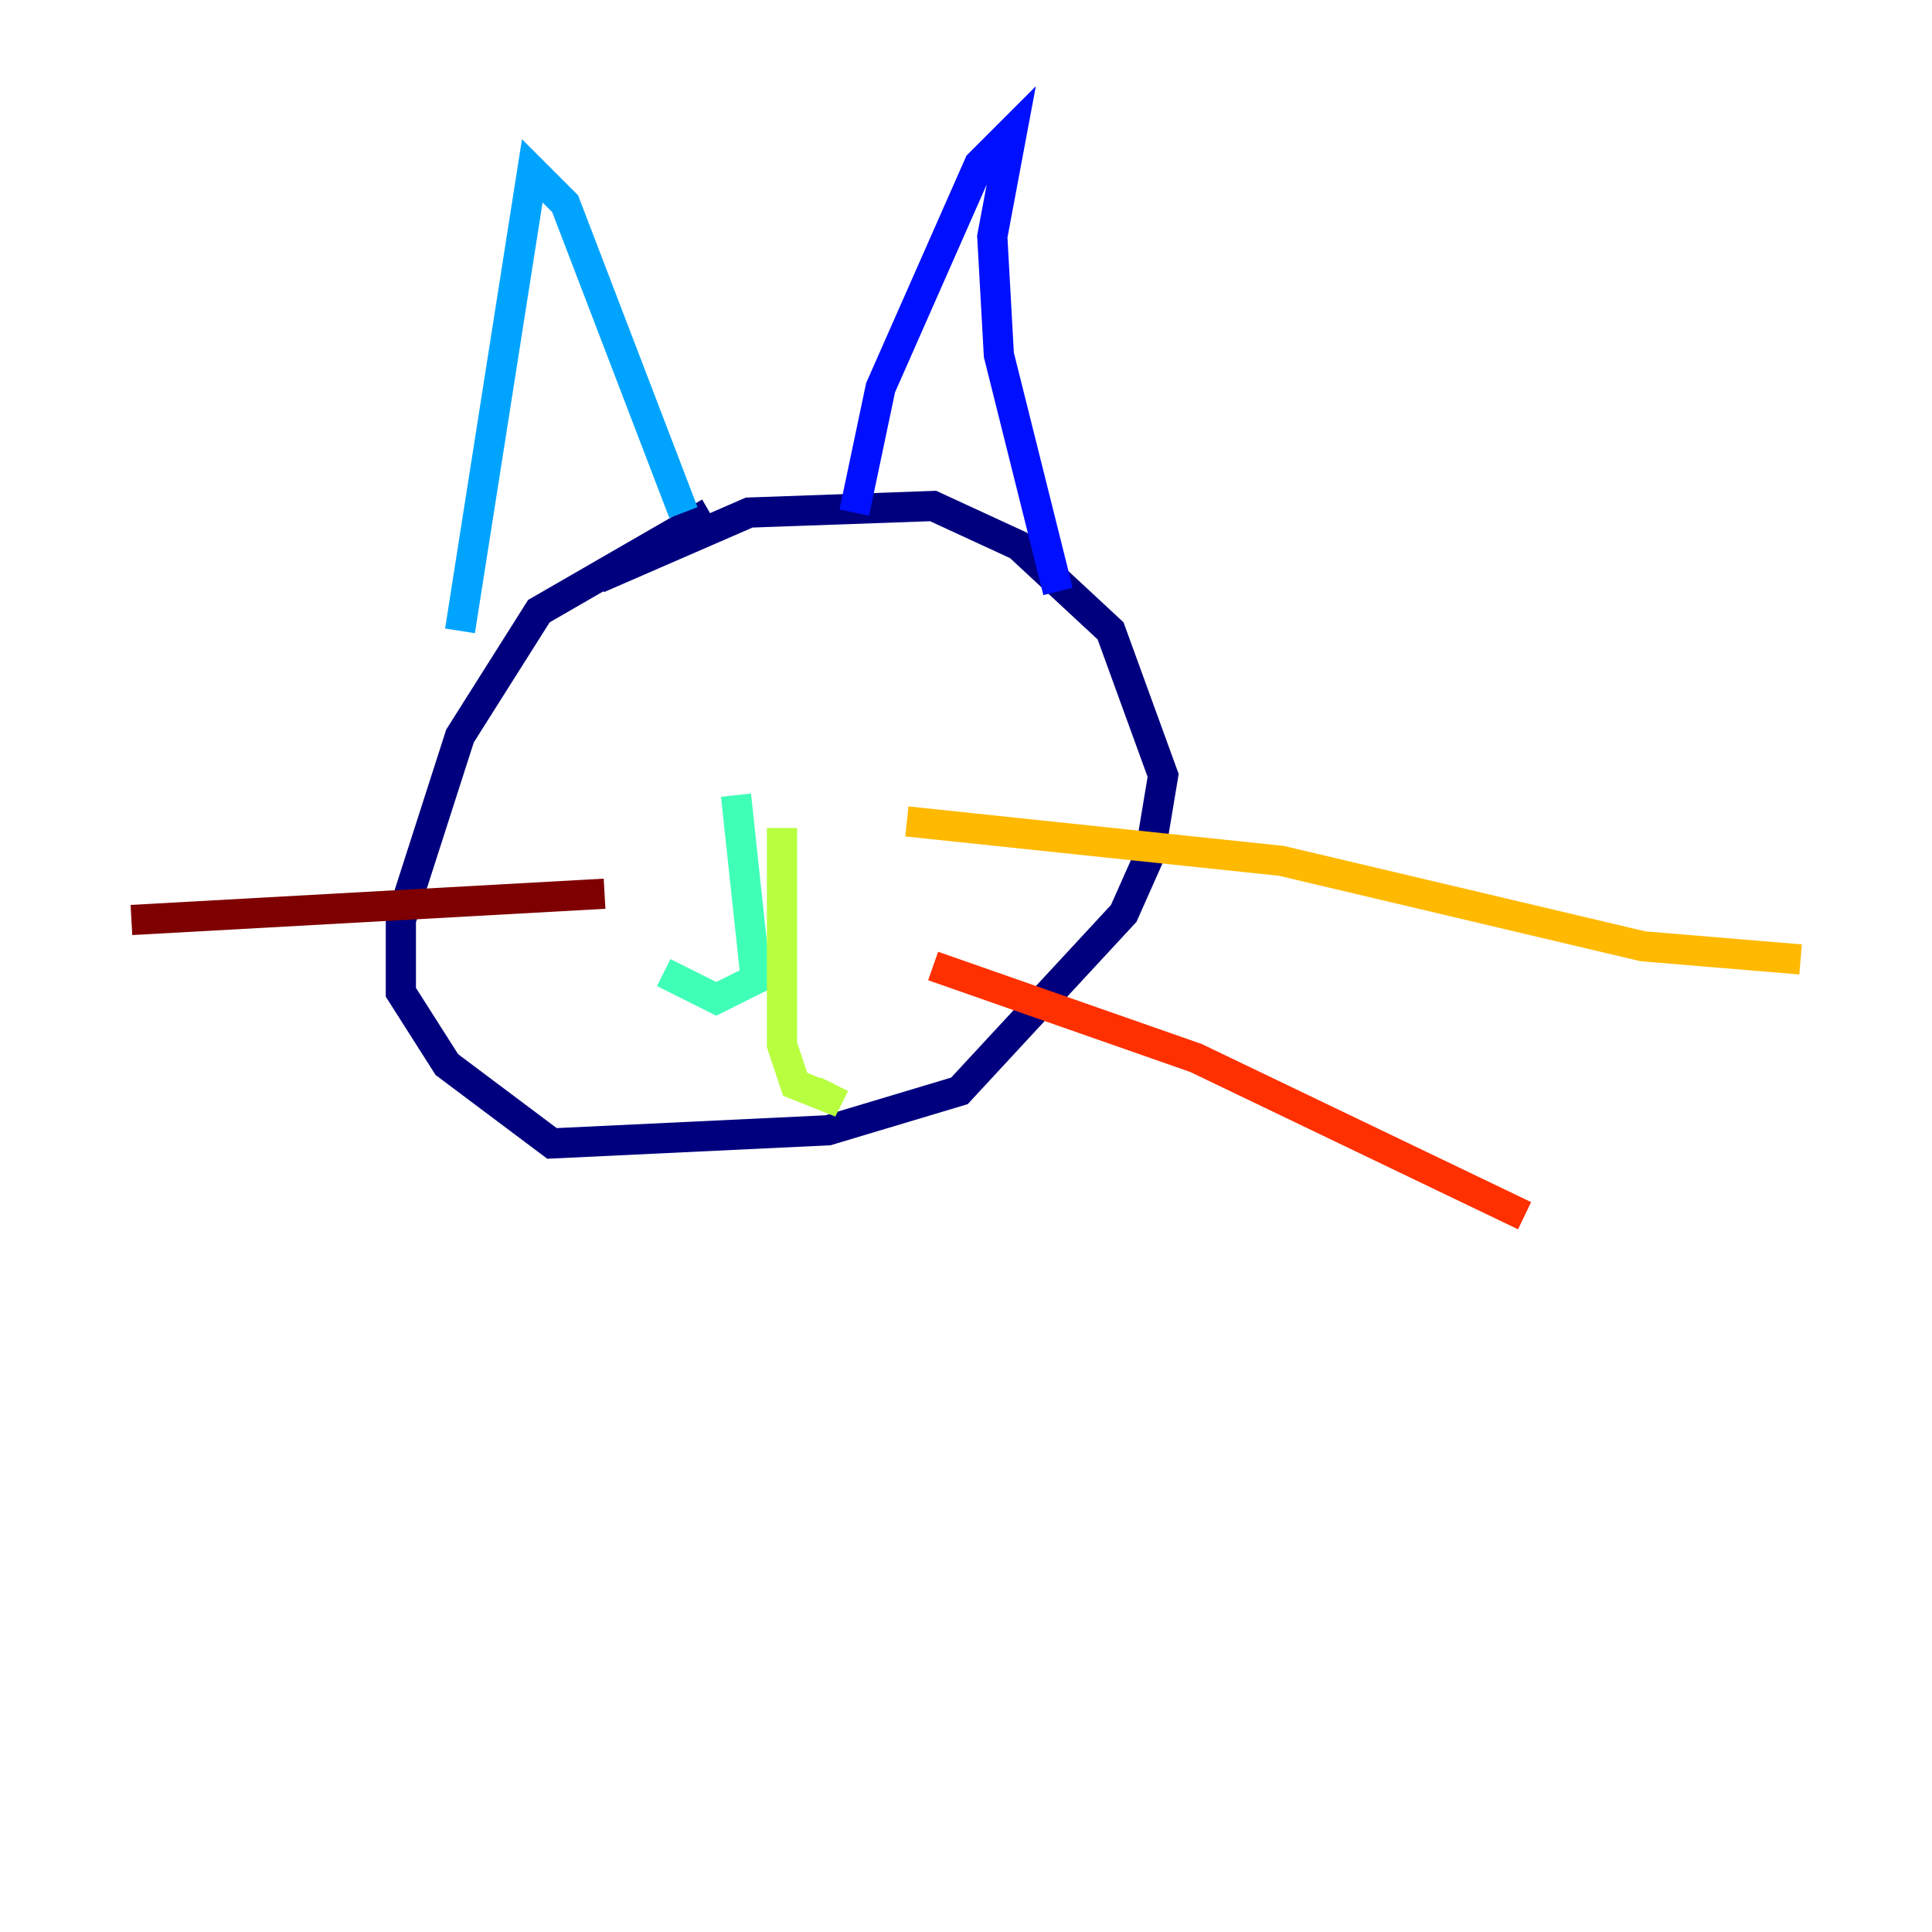 <?xml version="1.0" encoding="utf-8" ?>
<svg baseProfile="tiny" height="128" version="1.2" viewBox="0,0,128,128" width="128" xmlns="http://www.w3.org/2000/svg" xmlns:ev="http://www.w3.org/2001/xml-events" xmlns:xlink="http://www.w3.org/1999/xlink"><defs /><polyline fill="none" points="47.02,33.959 35.701,40.49 30.476,48.762 26.558,60.952 26.558,65.742 29.605,70.531 36.571,75.755 54.857,74.884 63.565,72.272 74.449,60.517 76.191,56.599 77.061,51.374 73.578,41.796 67.483,36.136 61.823,33.524 49.633,33.959 39.619,38.313" stroke="#00007f" stroke-width="2" /><polyline fill="none" points="56.599,33.959 58.34,25.687 64.871,10.884 67.048,8.707 65.742,15.674 66.177,23.51 70.095,39.184" stroke="#0010ff" stroke-width="2" /><polyline fill="none" points="30.476,41.796 35.265,11.32 37.442,13.497 45.279,33.959" stroke="#00a4ff" stroke-width="2" /><polyline fill="none" points="48.762,52.68 50.068,64.871 47.456,66.177 43.973,64.435" stroke="#3fffb7" stroke-width="2" /><polyline fill="none" points="51.809,54.857 51.809,69.225 52.68,71.837 54.857,72.707 55.292,71.837" stroke="#b7ff3f" stroke-width="2" /><polyline fill="none" points="60.082,54.422 84.898,57.034 108.844,62.694 119.293,63.565" stroke="#ffb900" stroke-width="2" /><polyline fill="none" points="61.823,64.0 79.238,70.095 101.007,80.544" stroke="#ff3000" stroke-width="2" /><polyline fill="none" points="40.054,59.211 8.707,60.952" stroke="#7f0000" stroke-width="2" /></svg>